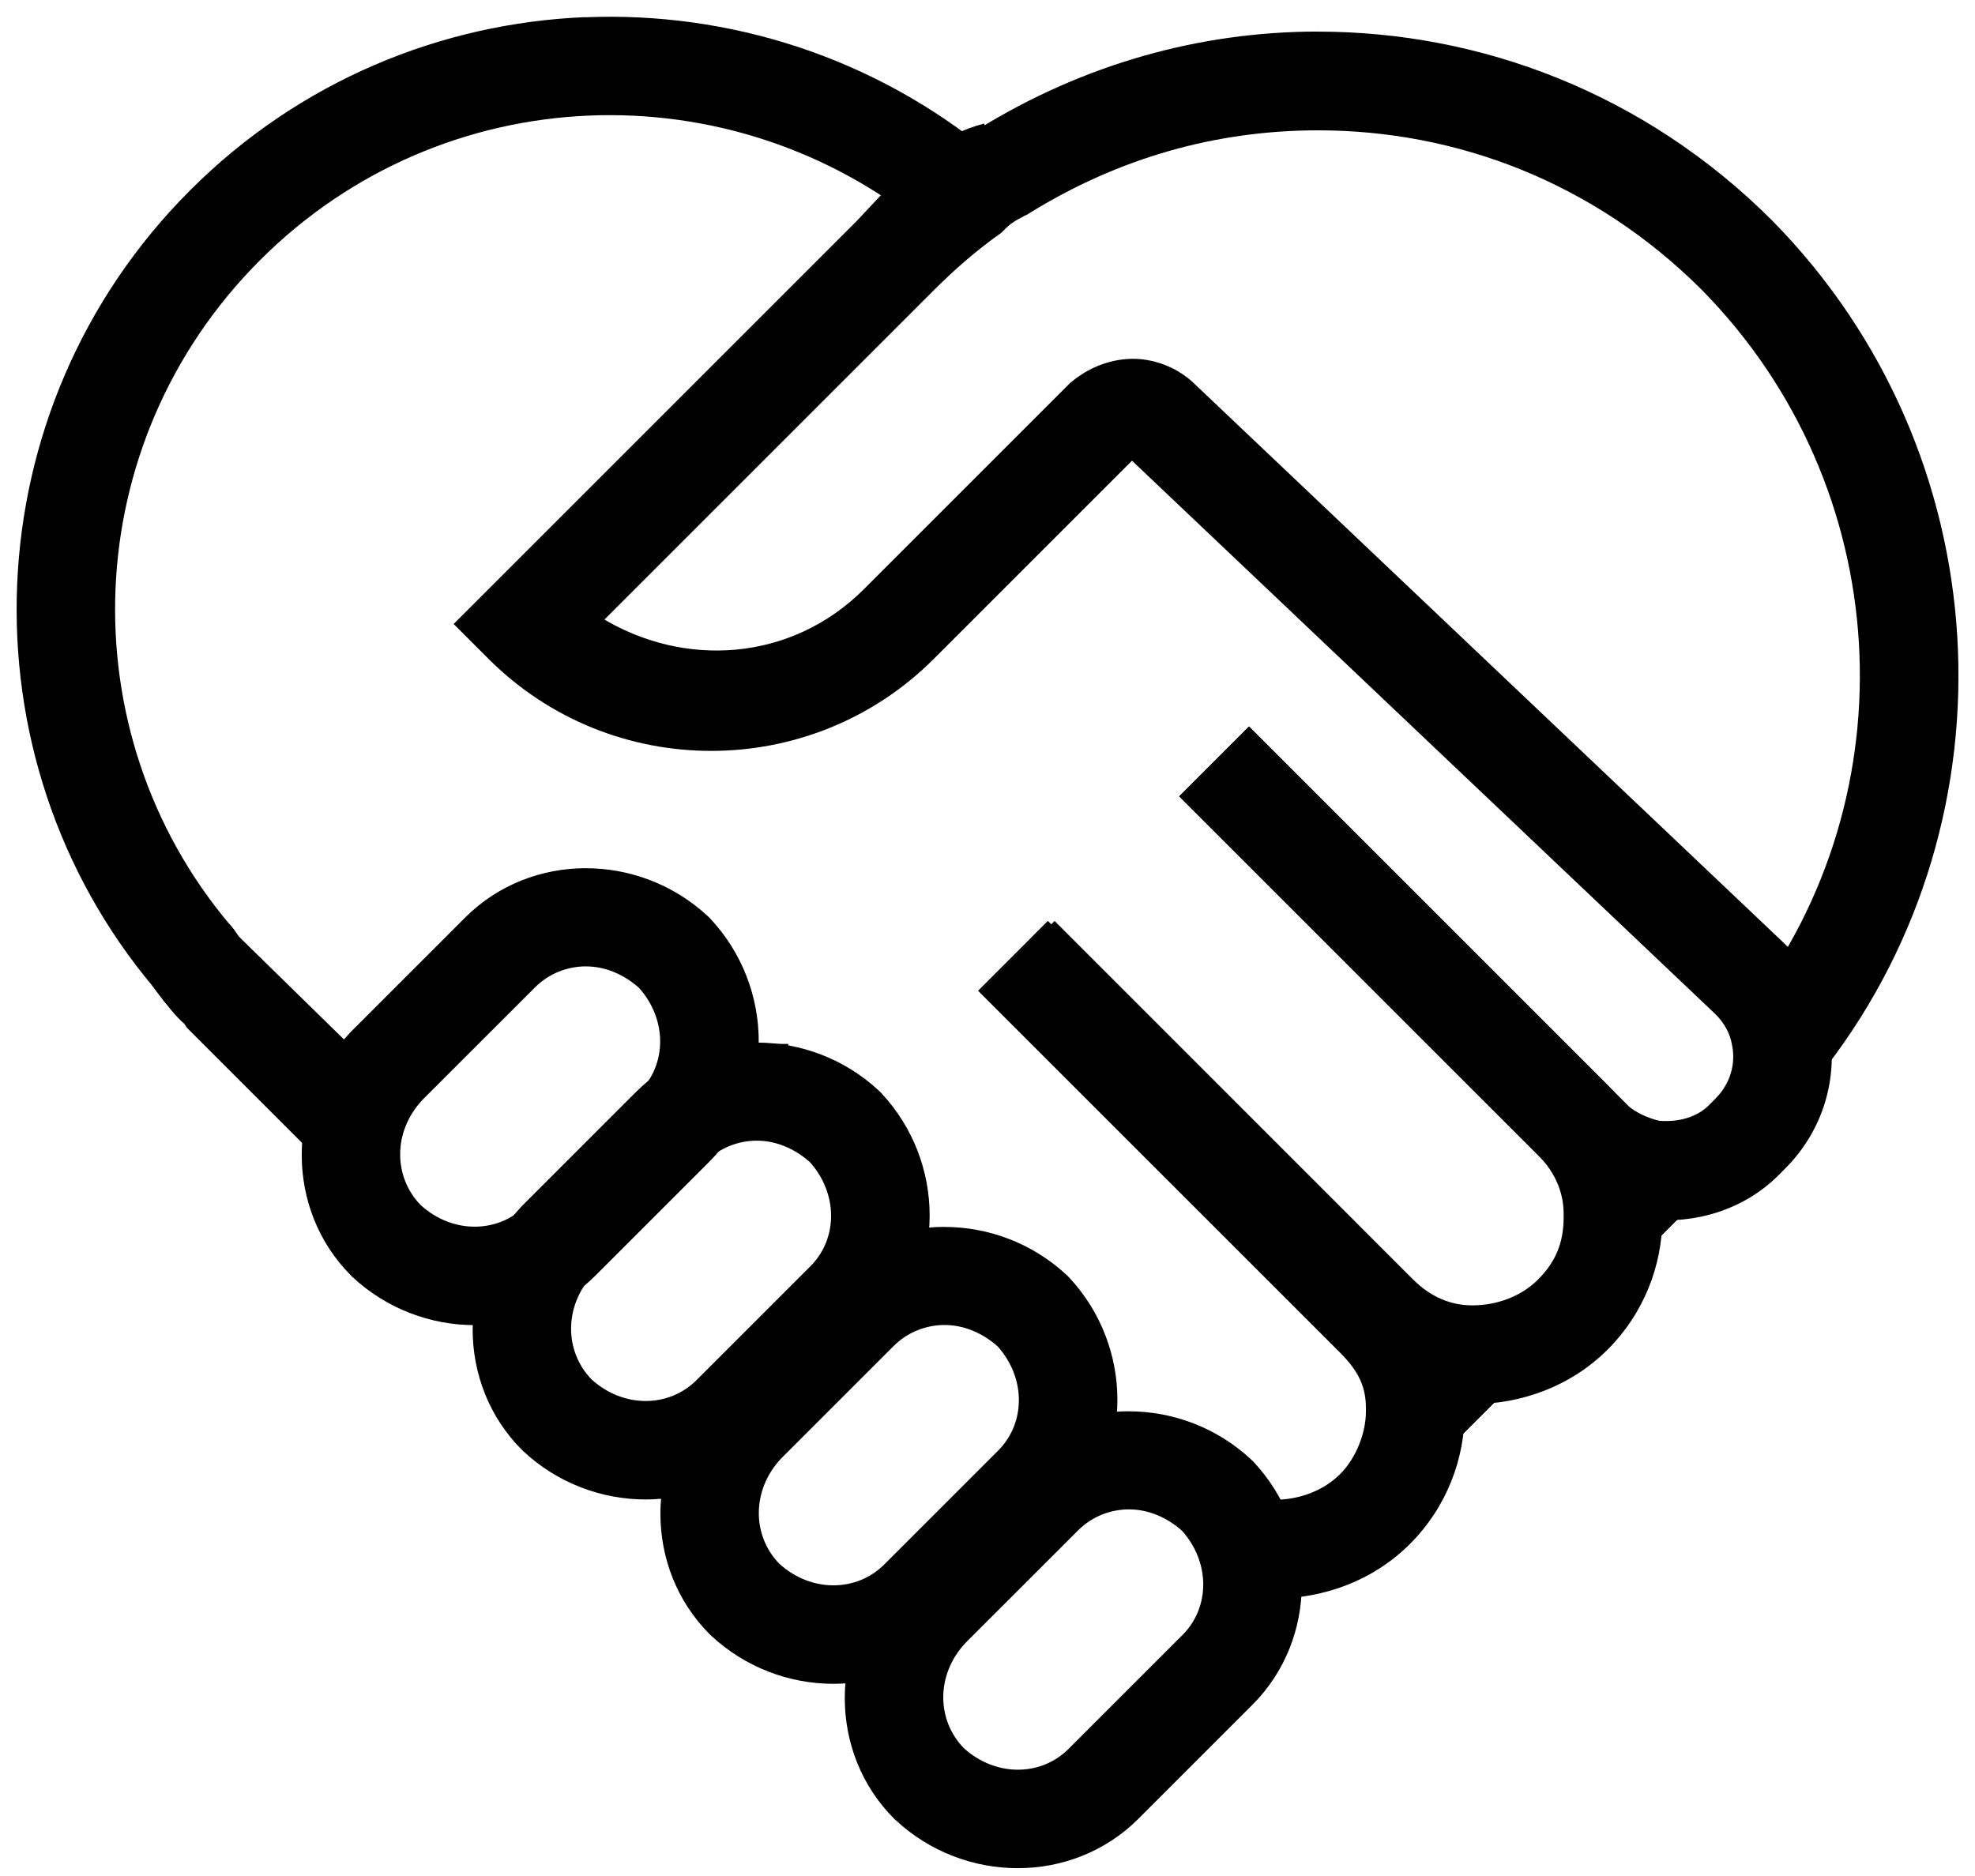 <svg width="60" height="57" version="1.1" viewBox="0 0 60 57" xmlns="http://www.w3.org/2000/svg">
 <path d="m21.598 42.803-2.018 2.219 1.119 1.02 2.019-2.221z" color="#000000" color-rendering="auto" dominant-baseline="auto" image-rendering="auto" shape-rendering="auto" solid-color="#000000" style="font-feature-settings:normal;font-variant-alternates:normal;font-variant-caps:normal;font-variant-ligatures:normal;font-variant-numeric:normal;font-variant-position:normal;isolation:auto;mix-blend-mode:normal;shape-padding:0;text-decoration-color:#000000;text-decoration-line:none;text-decoration-style:solid;text-indent:0;text-orientation:mixed;text-transform:none;white-space:normal"/>
 <path d="m37.59 46.082-0.713 0.814 2.258 1.975 0.713-0.814z" color="#000000" color-rendering="auto" dominant-baseline="auto" image-rendering="auto" shape-rendering="auto" solid-color="#000000" style="font-feature-settings:normal;font-variant-alternates:normal;font-variant-caps:normal;font-variant-ligatures:normal;font-variant-numeric:normal;font-variant-position:normal;isolation:auto;mix-blend-mode:normal;shape-padding:0;text-decoration-color:#000000;text-decoration-line:none;text-decoration-style:solid;text-indent:0;text-orientation:mixed;text-transform:none;white-space:normal"/>
 <path d="m27.402 48.504-2.221 2.019 1.02 1.119 2.219-2.018z" color="#000000" color-rendering="auto" dominant-baseline="auto" image-rendering="auto" shape-rendering="auto" solid-color="#000000" style="font-feature-settings:normal;font-variant-alternates:normal;font-variant-caps:normal;font-variant-ligatures:normal;font-variant-numeric:normal;font-variant-position:normal;isolation:auto;mix-blend-mode:normal;shape-padding:0;text-decoration-color:#000000;text-decoration-line:none;text-decoration-style:solid;text-indent:0;text-orientation:mixed;text-transform:none;white-space:normal"/>
 <path d="m17.771 0.521c-4.361 0.182-8.666 1.931-11.992 5.258-6.653 6.653-7 17.222-1.105 24.229l0.041 0.049 0.045 0.047c-0.126-0.126-0.086-0.102-0.035-0.025 0.032 0.047 0.134 0.169 0.211 0.268 0.367 0.515 0.665 0.763 0.656 0.75l0.082 0.125 3.975 3.975 2.121-2.121-3.869-3.871 0.188 0.229c-0.417-0.626-0.723-0.829-0.713-0.814l-0.082-0.123-0.105-0.105c0.126 0.126 0.086 0.102 0.035 0.025-0.051-0.076-0.114-0.206-0.342-0.434l0.088 0.096c-4.902-5.827-4.637-14.607 0.932-20.176 5.559-5.559 14.321-5.835 20.256-0.945l0.029 0.029 2.121-2.123-0.152-0.15-0.053-0.045c-3.551-2.94-7.969-4.326-12.33-4.144z" color="#000000" color-rendering="auto" dominant-baseline="auto" image-rendering="auto" shape-rendering="auto" solid-color="#000000" style="font-feature-settings:normal;font-variant-alternates:normal;font-variant-caps:normal;font-variant-ligatures:normal;font-variant-numeric:normal;font-variant-position:normal;isolation:auto;mix-blend-mode:normal;shape-padding:0;text-decoration-color:#000000;text-decoration-line:none;text-decoration-style:solid;text-indent:0;text-orientation:mixed;text-transform:none;white-space:normal"/>
 <path d="m16.533 37.641-2.277 1.951 0.611 0.713 2.277-1.951z" color="#000000" color-rendering="auto" dominant-baseline="auto" image-rendering="auto" shape-rendering="auto" solid-color="#000000" style="font-feature-settings:normal;font-variant-alternates:normal;font-variant-caps:normal;font-variant-ligatures:normal;font-variant-numeric:normal;font-variant-position:normal;isolation:auto;mix-blend-mode:normal;shape-padding:0;text-decoration-color:#000000;text-decoration-line:none;text-decoration-style:solid;text-indent:0;text-orientation:mixed;text-transform:none;white-space:normal"/>
 <path d="m49.268 34.5-1.324 1.324 2.121 2.121 1.324-1.324z" color="#000000" color-rendering="auto" dominant-baseline="auto" image-rendering="auto" shape-rendering="auto" solid-color="#000000" style="font-feature-settings:normal;font-variant-alternates:normal;font-variant-caps:normal;font-variant-ligatures:normal;font-variant-numeric:normal;font-variant-position:normal;isolation:auto;mix-blend-mode:normal;shape-padding:0;text-decoration-color:#000000;text-decoration-line:none;text-decoration-style:solid;text-indent:0;text-orientation:mixed;text-transform:none;white-space:normal"/>
 <path d="m43.666 40.102-1.73 1.73 2.121 2.123 1.73-1.732z" color="#000000" color-rendering="auto" dominant-baseline="auto" image-rendering="auto" shape-rendering="auto" solid-color="#000000" style="font-feature-settings:normal;font-variant-alternates:normal;font-variant-caps:normal;font-variant-ligatures:normal;font-variant-numeric:normal;font-variant-position:normal;isolation:auto;mix-blend-mode:normal;shape-padding:0;text-decoration-color:#000000;text-decoration-line:none;text-decoration-style:solid;text-indent:0;text-orientation:mixed;text-transform:none;white-space:normal"/>
 <path d="m16.533 37.641-2.277 1.951 0.611 0.713 2.277-1.951z" color="#000000" color-rendering="auto" dominant-baseline="auto" image-rendering="auto" shape-rendering="auto" solid-color="#000000" style="font-feature-settings:normal;font-variant-alternates:normal;font-variant-caps:normal;font-variant-ligatures:normal;font-variant-numeric:normal;font-variant-position:normal;isolation:auto;mix-blend-mode:normal;shape-padding:0;text-decoration-color:#000000;text-decoration-line:none;text-decoration-style:solid;text-indent:0;text-orientation:mixed;text-transform:none;white-space:normal"/>
 <path d="m40.041 0.959c-3.609 0-7.128 0.998-10.295 2.947-0.469 0.24-0.929 0.54-1.332 0.938-0.732 0.538-1.454 1.142-2.164 1.852l-11.203 11.203 2.121 2.121 11.203-11.203c0.662-0.662 1.315-1.22 1.951-1.674l0.1-0.072 0.088-0.088c0.188-0.188 0.311-0.273 0.629-0.432l0.062-0.029 0.059-0.037c2.724-1.691 5.693-2.525 8.781-2.525 4.202 0 8.382 1.574 11.662 4.85 5.896 5.99 6.352 15.328 1.408 21.764l2.379 1.828c5.852-7.619 5.288-18.651-1.648-25.697l-0.004-0.004-0.004-0.004c-3.848-3.848-8.832-5.736-13.793-5.736z" color="#000000" color-rendering="auto" dominant-baseline="auto" image-rendering="auto" shape-rendering="auto" solid-color="#000000" style="font-feature-settings:normal;font-variant-alternates:normal;font-variant-caps:normal;font-variant-ligatures:normal;font-variant-numeric:normal;font-variant-position:normal;isolation:auto;mix-blend-mode:normal;shape-padding:0;text-decoration-color:#000000;text-decoration-line:none;text-decoration-style:solid;text-indent:0;text-orientation:mixed;text-transform:none;white-space:normal"/>
 <path d="m7.021 28.143-2.4 1.799 0.375 0.5 4.766 4.664 2.098-2.144-4.602-4.504z" color="#000000" color-rendering="auto" dominant-baseline="auto" image-rendering="auto" shape-rendering="auto" solid-color="#000000" style="font-feature-settings:normal;font-variant-alternates:normal;font-variant-caps:normal;font-variant-ligatures:normal;font-variant-numeric:normal;font-variant-position:normal;isolation:auto;mix-blend-mode:normal;shape-padding:0;text-decoration-color:#000000;text-decoration-line:none;text-decoration-style:solid;text-indent:0;text-orientation:mixed;text-transform:none;white-space:normal"/>
 <path d="m37.76 46.008-0.816 0.816 2.123 2.121 0.814-0.814z" color="#000000" color-rendering="auto" dominant-baseline="auto" image-rendering="auto" shape-rendering="auto" solid-color="#000000" style="font-feature-settings:normal;font-variant-alternates:normal;font-variant-caps:normal;font-variant-ligatures:normal;font-variant-numeric:normal;font-variant-position:normal;isolation:auto;mix-blend-mode:normal;shape-padding:0;text-decoration-color:#000000;text-decoration-line:none;text-decoration-style:solid;text-indent:0;text-orientation:mixed;text-transform:none;white-space:normal"/>
 <path d="m21.752 42.852-2.121 2.121 1.018 1.02 2.121-2.123z" color="#000000" color-rendering="auto" dominant-baseline="auto" image-rendering="auto" shape-rendering="auto" solid-color="#000000" style="font-feature-settings:normal;font-variant-alternates:normal;font-variant-caps:normal;font-variant-ligatures:normal;font-variant-numeric:normal;font-variant-position:normal;isolation:auto;mix-blend-mode:normal;shape-padding:0;text-decoration-color:#000000;text-decoration-line:none;text-decoration-style:solid;text-indent:0;text-orientation:mixed;text-transform:none;white-space:normal"/>
 <path d="m49.268 34.5-1.324 1.324 2.121 2.121 1.324-1.324z" color="#000000" color-rendering="auto" dominant-baseline="auto" image-rendering="auto" shape-rendering="auto" solid-color="#000000" style="font-feature-settings:normal;font-variant-alternates:normal;font-variant-caps:normal;font-variant-ligatures:normal;font-variant-numeric:normal;font-variant-position:normal;isolation:auto;mix-blend-mode:normal;shape-padding:0;text-decoration-color:#000000;text-decoration-line:none;text-decoration-style:solid;text-indent:0;text-orientation:mixed;text-transform:none;white-space:normal"/>
 <path d="m43.666 40.102-1.73 1.73 2.121 2.123 1.73-1.732z" color="#000000" color-rendering="auto" dominant-baseline="auto" image-rendering="auto" shape-rendering="auto" solid-color="#000000" style="font-feature-settings:normal;font-variant-alternates:normal;font-variant-caps:normal;font-variant-ligatures:normal;font-variant-numeric:normal;font-variant-position:normal;isolation:auto;mix-blend-mode:normal;shape-padding:0;text-decoration-color:#000000;text-decoration-line:none;text-decoration-style:solid;text-indent:0;text-orientation:mixed;text-transform:none;white-space:normal"/>
 <path d="m37.945 22.074-2.121 2.123 10.898 10.896c0.55 0.55 0.781 1.173 0.781 1.791v0.102c0 0.757-0.232 1.345-0.781 1.895-0.505 0.505-1.239 0.781-1.996 0.781-0.619 0-1.241-0.232-1.791-0.781l-10.896-10.898-2.123 2.121 10.898 10.898c1.08 1.08 2.494 1.66 3.912 1.66 1.484 0 2.993-0.536 4.117-1.66 1.08-1.08 1.66-2.531 1.66-4.016v-0.102c0-1.419-0.58-2.832-1.66-3.912z" color="#000000" color-rendering="auto" dominant-baseline="auto" image-rendering="auto" shape-rendering="auto" solid-color="#000000" style="font-feature-settings:normal;font-variant-alternates:normal;font-variant-caps:normal;font-variant-ligatures:normal;font-variant-numeric:normal;font-variant-position:normal;isolation:auto;mix-blend-mode:normal;shape-padding:0;text-decoration-color:#000000;text-decoration-line:none;text-decoration-style:solid;text-indent:0;text-orientation:mixed;text-transform:none;white-space:normal"/>
 <path d="m29.9 3.754c-0.636 0.159-1.222 0.466-1.758 0.867l-0.086 0.064-0.074 0.074c0.126-0.126 0.1-0.084 0.023-0.033s-0.204 0.112-0.432 0.34l-0.018 0.018-1.527 1.629-12.246 12.246 1.06 1.06c3.728 3.728 9.8 3.728 13.527 0l6.021-6.021 17.727 16.818c0.297 0.297 0.449 0.627 0.498 0.918l0.004 0.023 0.004 0.023c0.106 0.528-0.045 1.136-0.506 1.598l-0.203 0.205c-0.349 0.349-0.895 0.518-1.498 0.471-0.316-0.067-0.751-0.257-0.965-0.471l-0.611-0.611-10.896-10.898-2.121 2.121 10.896 10.898 0.611 0.611c0.792 0.792 1.744 1.185 2.648 1.336l0.047 0.008 0.051 0.004c1.412 0.141 2.892-0.281 3.959-1.348l0.203-0.205c1.161-1.161 1.616-2.777 1.326-4.277-0.158-0.924-0.61-1.811-1.326-2.527l-0.014-0.014-17.912-16.996c-0.537-0.537-1.309-0.81-1.988-0.781-0.68 0.028-1.267 0.293-1.74 0.672l-0.064 0.051-6.271 6.271c-2.209 2.209-5.48 2.414-8.014 0.85l9.947-9.949 1.512-1.609c-0.111 0.11-0.099 0.082-0.025 0.033 0.076-0.051 0.204-0.112 0.432-0.34l-0.16 0.139c0.279-0.21 0.508-0.311 0.688-0.355z" color="#000000" color-rendering="auto" dominant-baseline="auto" image-rendering="auto" shape-rendering="auto" solid-color="#000000" style="font-feature-settings:normal;font-variant-alternates:normal;font-variant-caps:normal;font-variant-ligatures:normal;font-variant-numeric:normal;font-variant-position:normal;isolation:auto;mix-blend-mode:normal;shape-padding:0;text-decoration-color:#000000;text-decoration-line:none;text-decoration-style:solid;text-indent:0;text-orientation:mixed;text-transform:none;white-space:normal"/>
 <path d="m22.449 33.219v0.102h3v-0.102z" color="#000000" color-rendering="auto" dominant-baseline="auto" image-rendering="auto" shape-rendering="auto" solid-color="#000000" style="font-feature-settings:normal;font-variant-alternates:normal;font-variant-caps:normal;font-variant-ligatures:normal;font-variant-numeric:normal;font-variant-position:normal;isolation:auto;mix-blend-mode:normal;shape-padding:0;text-decoration-color:#000000;text-decoration-line:none;text-decoration-style:solid;text-indent:0;text-orientation:mixed;text-transform:none;white-space:normal"/>
 <path d="m31.834 27.98-2.121 2.123 11 10.998c0.594 0.594 0.783 1.071 0.783 1.69v0.102c0 0.619-0.278 1.389-0.783 1.895-0.505 0.505-1.239 0.781-1.996 0.781-0.306 0-0.42-0.016-0.441-0.023l-0.949 2.846c0.59 0.197 1.085 0.178 1.391 0.178 1.484 0 2.993-0.536 4.117-1.66 1.124-1.124 1.662-2.597 1.662-4.016v-0.102c0-1.419-0.626-2.775-1.662-3.811z" color="#000000" color-rendering="auto" dominant-baseline="auto" image-rendering="auto" shape-rendering="auto" solid-color="#000000" style="font-feature-settings:normal;font-variant-alternates:normal;font-variant-caps:normal;font-variant-ligatures:normal;font-variant-numeric:normal;font-variant-position:normal;isolation:auto;mix-blend-mode:normal;shape-padding:0;text-decoration-color:#000000;text-decoration-line:none;text-decoration-style:solid;text-indent:0;text-orientation:mixed;text-transform:none;white-space:normal"/>
 <path d="m17.791 26.379c-1.333 0.002-2.657 0.497-3.66 1.5l-3.482 3.482-0.018 0.018c-1.948 2.087-1.97 5.374 0.037 7.381l0.018 0.02 0.02 0.018c2.087 1.948 5.372 1.97 7.379-0.037l3.463-3.463c2.007-2.007 1.985-5.292 0.037-7.379l-0.035-0.039-0.039-0.035c-1.043-0.974-2.385-1.466-3.719-1.465zm0.02 2.984c0.558 0.002 1.126 0.228 1.602 0.652 0.862 0.966 0.846 2.328 0.014 3.16l-3.463 3.463c-0.838 0.838-2.216 0.858-3.184-0.023-0.825-0.846-0.851-2.223 0.043-3.184 0.001-0.001 8.49e-4 -0.003 2e-3 -0.004l3.428-3.426c0.423-0.423 0.982-0.64 1.559-0.639z" color="#000000" color-rendering="auto" dominant-baseline="auto"  image-rendering="auto" shape-rendering="auto" solid-color="#000000" style="font-feature-settings:normal;font-variant-alternates:normal;font-variant-caps:normal;font-variant-ligatures:normal;font-variant-numeric:normal;font-variant-position:normal;isolation:auto;mix-blend-mode:normal;shape-padding:0;text-decoration-color:#000000;text-decoration-line:none;text-decoration-style:solid;text-indent:0;text-orientation:mixed;text-transform:none;white-space:normal"/>
 <path d="m22.984 31.676c-1.333 0.002-2.657 0.497-3.66 1.5l-3.481 3.481-0.018 0.02c-1.948 2.087-1.972 5.374 0.035 7.381l0.02 0.018 0.018 0.018c2.087 1.948 5.374 1.972 7.381-0.035l3.463-3.463c2.007-2.007 1.983-5.294 0.035-7.381l-0.035-0.037-0.037-0.035c-1.043-0.974-2.387-1.466-3.721-1.465zm0.021 2.982c0.558 0.002 1.124 0.229 1.6 0.652 0.862 0.966 0.848 2.33 0.016 3.162l-3.463 3.463c-0.838 0.838-2.22 0.857-3.188-0.025-0.824-0.847-0.848-2.227 0.049-3.188l3.426-3.426c0.423-0.423 0.984-0.64 1.56-0.639z" color="#000000" color-rendering="auto" dominant-baseline="auto"  image-rendering="auto" shape-rendering="auto" solid-color="#000000" style="font-feature-settings:normal;font-variant-alternates:normal;font-variant-caps:normal;font-variant-ligatures:normal;font-variant-numeric:normal;font-variant-position:normal;isolation:auto;mix-blend-mode:normal;shape-padding:0;text-decoration-color:#000000;text-decoration-line:none;text-decoration-style:solid;text-indent:0;text-orientation:mixed;text-transform:none;white-space:normal"/>
 <path d="m28.688 37.277c-1.333 0.002-2.657 0.497-3.66 1.5l-3.481 3.481-0.018 0.02c-1.948 2.087-1.972 5.374 0.035 7.381l0.02 0.018 0.018 0.018c2.087 1.948 5.374 1.972 7.381-0.035l3.463-3.463c2.007-2.007 1.983-5.294 0.035-7.381l-0.035-0.037-0.037-0.035c-1.043-0.974-2.387-1.466-3.721-1.465zm0.021 2.982c0.558 0.002 1.126 0.228 1.602 0.652 0.862 0.966 0.846 2.33 0.014 3.162l-3.463 3.463c-0.838 0.838-2.22 0.857-3.188-0.025-0.825-0.847-0.848-2.227 0.049-3.188l3.426-3.426c0.423-0.423 0.984-0.64 1.56-0.639z" color="#000000" color-rendering="auto" dominant-baseline="auto"  image-rendering="auto" shape-rendering="auto" solid-color="#000000" style="font-feature-settings:normal;font-variant-alternates:normal;font-variant-caps:normal;font-variant-ligatures:normal;font-variant-numeric:normal;font-variant-position:normal;isolation:auto;mix-blend-mode:normal;shape-padding:0;text-decoration-color:#000000;text-decoration-line:none;text-decoration-style:solid;text-indent:0;text-orientation:mixed;text-transform:none;white-space:normal"/>
 <path d="m34.289 42.879c-1.333 0.002-2.657 0.497-3.66 1.5l-3.481 3.481-0.018 0.02c-1.948 2.087-1.972 5.374 0.035 7.381l0.02 0.018 0.02 0.018c2.087 1.948 5.372 1.971 7.379-0.035l3.463-3.463c2.007-2.007 1.985-5.294 0.037-7.381l-0.037-0.037-0.037-0.035c-1.043-0.974-2.387-1.466-3.721-1.465zm0.021 2.982c0.558 0.002 1.126 0.228 1.602 0.652 0.862 0.966 0.846 2.33 0.014 3.162l-3.463 3.463c-0.839 0.839-2.218 0.856-3.186-0.027-0.822-0.846-0.848-2.222 0.045-3.182 0.001-0.001 8.5e-4 -0.003 2e-3 -0.004l3.428-3.426c0.423-0.423 0.982-0.64 1.559-0.639z" color="#000000" color-rendering="auto" dominant-baseline="auto" image-rendering="auto" shape-rendering="auto" solid-color="#000000" style="font-feature-settings:normal;font-variant-alternates:normal;font-variant-caps:normal;font-variant-ligatures:normal;font-variant-numeric:normal;font-variant-position:normal;isolation:auto;mix-blend-mode:normal;shape-padding:0;text-decoration-color:#000000;text-decoration-line:none;text-decoration-style:solid;text-indent:0;text-orientation:mixed;text-transform:none;white-space:normal"/>
 <path d="m23.227 31.719-1.152 1.152 2.121 2.121 0.273-0.273h-0.52v-3z" color="#000000" color-rendering="auto" dominant-baseline="auto" image-rendering="auto" shape-rendering="auto" solid-color="#000000" style="font-feature-settings:normal;font-variant-alternates:normal;font-variant-caps:normal;font-variant-ligatures:normal;font-variant-numeric:normal;font-variant-position:normal;isolation:auto;mix-blend-mode:normal;shape-padding:0;text-decoration-color:#000000;text-decoration-line:none;text-decoration-style:solid;text-indent:0;text-orientation:mixed;text-transform:none;white-space:normal"/>
</svg>
